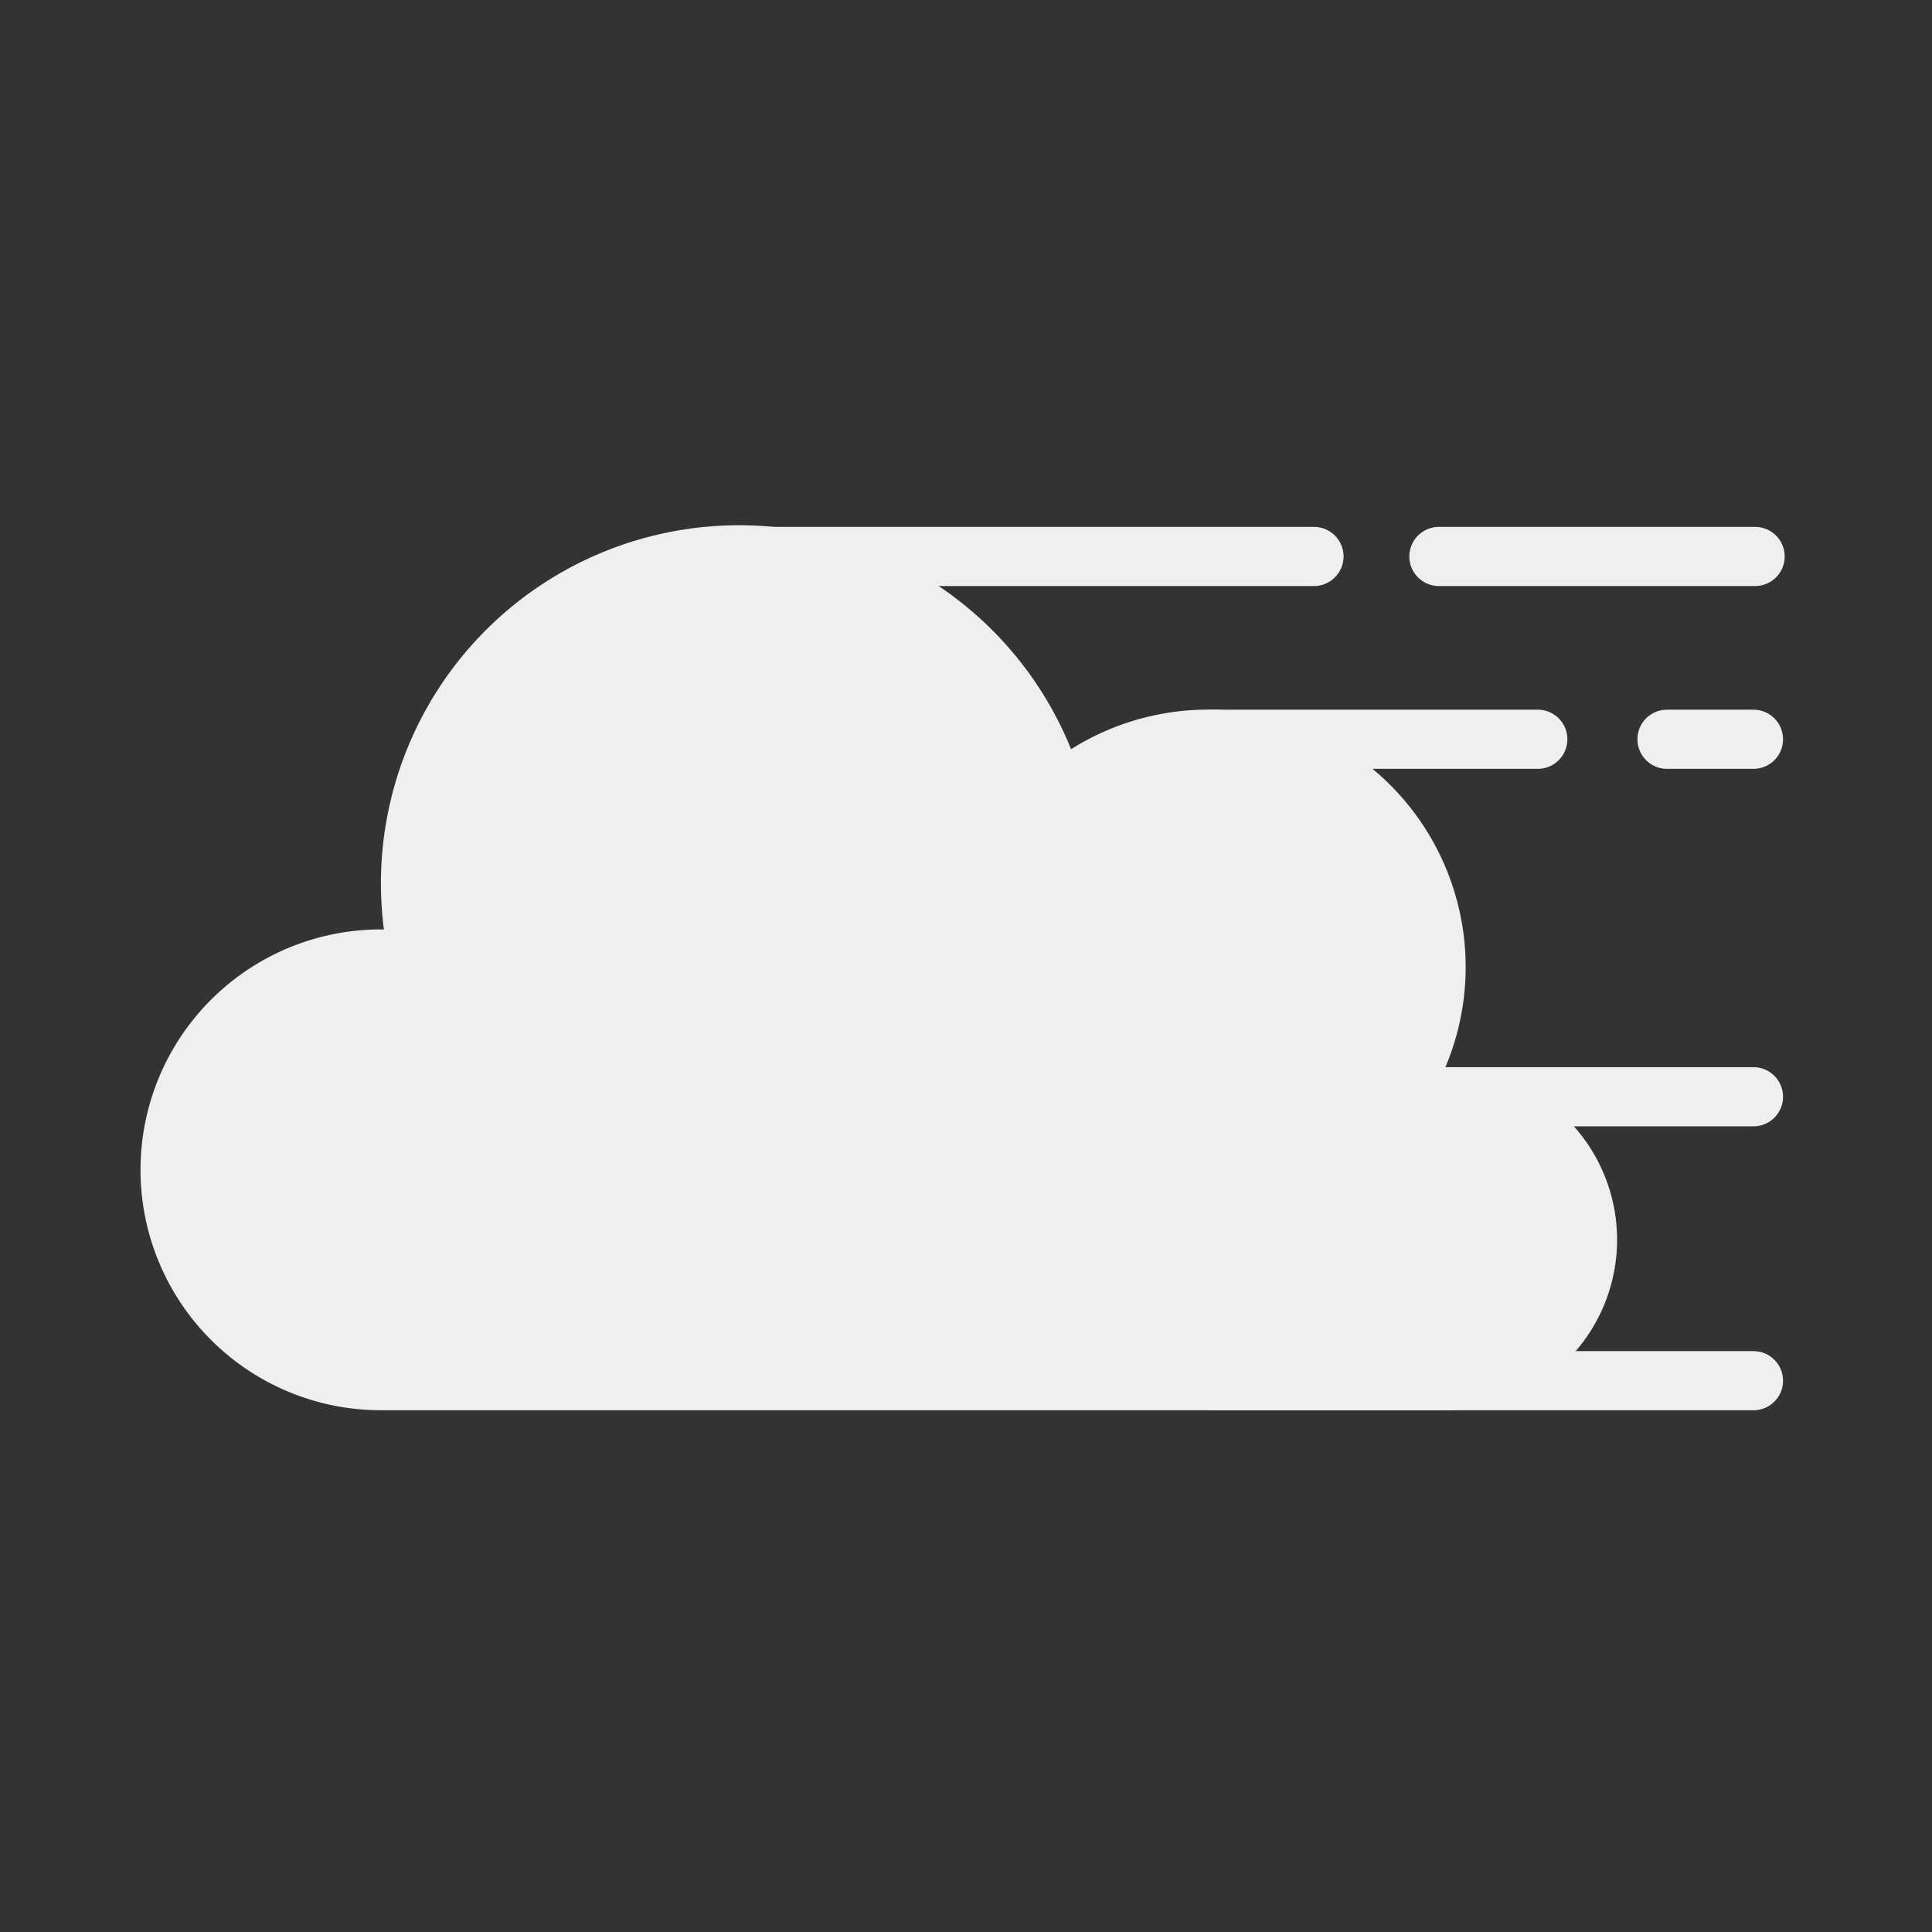 <svg xmlns="http://www.w3.org/2000/svg" width="220" height="220" viewBox="0 0 220 220">
  <rect x="0" y="0" width="220" height="220" fill="#333333" stroke="none"/>
  <g id="그룹_19" data-name="그룹 19" transform="translate(-883 -552)">
    <g id="그룹_16" data-name="그룹 16">
      <g id="그룹_14" data-name="그룹 14">
        <g id="그룹_12" data-name="그룹 12">
          <g id="그룹_10" data-name="그룹 10" transform="translate(-40 212)">
            <rect id="사각형_4" data-name="사각형 4" width="220" height="220" transform="translate(923 340)" fill="none"/>
          </g>
        </g>
      </g>
    </g>
    <g id="그룹_18" data-name="그룹 18" transform="translate(277.272 -102.344)">
      <path id="패스_17" data-name="패스 17" d="M770.452,776.1c-.084,0-.161.024-.245.025a29.315,29.315,0,0,0-42.512-36.47,40.781,40.781,0,0,0-78.25,20.54c-.114,0-.225-.017-.34-.017a27.376,27.376,0,1,0,0,54.753H770.452a19.415,19.415,0,1,0,0-38.831Z" fill="#efefef"/>
      <path id="패스_18" data-name="패스 18" d="M755.358,721.077H693.3a3.366,3.366,0,0,1-3.366-3.367h0a3.366,3.366,0,0,1,3.366-3.366h62.056a3.366,3.366,0,0,1,3.366,3.366h0a3.366,3.366,0,0,1-3.364,3.367Z" fill="#efefef"/>
      <path id="패스_19" data-name="패스 19" d="M805.586,721.077H769.579a3.366,3.366,0,0,1-3.367-3.367h0a3.366,3.366,0,0,1,3.367-3.366h36.007a3.366,3.366,0,0,1,3.366,3.366h0a3.366,3.366,0,0,1-3.366,3.367Z" fill="#efefef"/>
      <path id="패스_20" data-name="패스 20" d="M780.841,741.892H743.716a3.366,3.366,0,0,1-3.366-3.367h0a3.366,3.366,0,0,1,3.366-3.366h37.125a3.366,3.366,0,0,1,3.366,3.366h0a3.366,3.366,0,0,1-3.366,3.367Z" fill="#efefef"/>
      <path id="패스_21" data-name="패스 21" d="M805.4,741.892h-9.848a3.366,3.366,0,0,1-3.366-3.367h0a3.366,3.366,0,0,1,3.366-3.366H805.4a3.366,3.366,0,0,1,3.366,3.366h0a3.366,3.366,0,0,1-3.366,3.367Z" fill="#efefef"/>
      <path id="패스_22" data-name="패스 22" d="M805.4,782.6H743.716a3.366,3.366,0,0,1-3.366-3.367h0a3.366,3.366,0,0,1,3.366-3.366H805.4a3.366,3.366,0,0,1,3.366,3.366h0A3.366,3.366,0,0,1,805.4,782.6Z" fill="#efefef"/>
      <path id="패스_23" data-name="패스 23" d="M805.4,814.934H743.716a3.367,3.367,0,0,1-3.366-3.367h0a3.367,3.367,0,0,1,3.366-3.367H805.4a3.367,3.367,0,0,1,3.366,3.367h0A3.367,3.367,0,0,1,805.4,814.934Z" fill="#efefef"/>
    </g>
  </g>
</svg>
